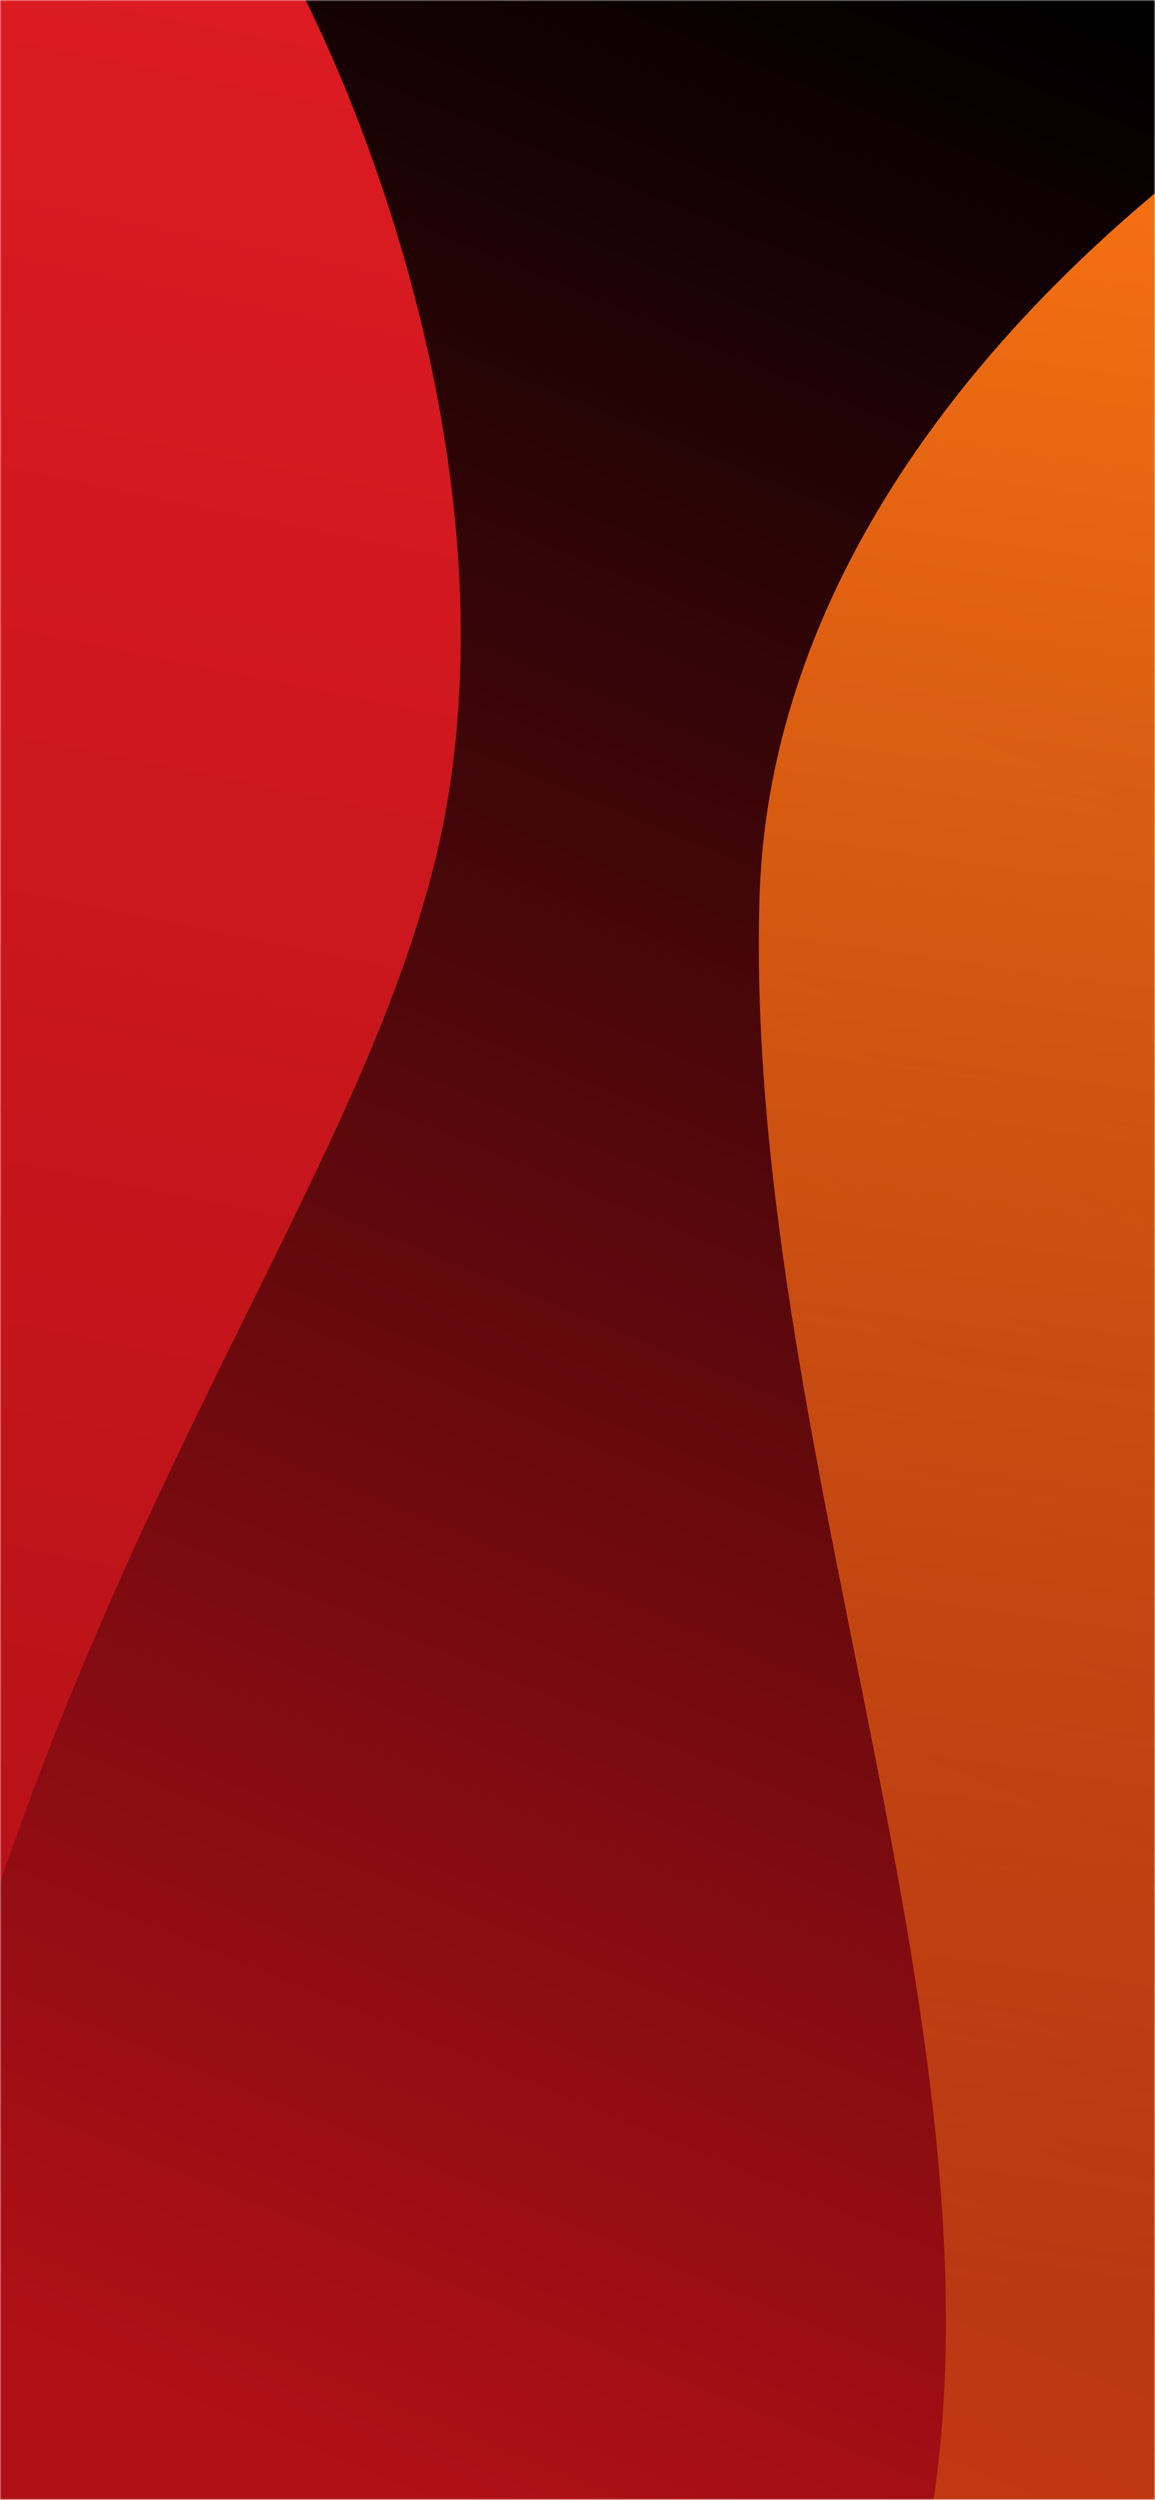 <svg width="414" height="896" viewBox="0 0 414 896" fill="none" xmlns="http://www.w3.org/2000/svg">
<mask id="mask0" mask-type="alpha" maskUnits="userSpaceOnUse" x="0" y="0" width="414" height="896">
<rect width="414" height="896" fill="url(#paint0_linear)"/>
</mask>
<g mask="url(#mask0)">
<rect width="414" height="896" fill="url(#paint1_linear)"/>
<g filter="url(#filter0_f)">
<path d="M272.25 321.684C277.205 155.731 439.481 38.081 520 0V941H324.897C377.544 760.617 266.056 529.125 272.25 321.684Z" fill="url(#paint2_linear)"/>
</g>
<g filter="url(#filter1_f)">
<path d="M161.5 280C180.28 150.138 121.549 17.078 97.5 -22H-60.761V976C-30.5 590.5 138 442.5 161.5 280Z" fill="url(#paint3_linear)"/>
</g>
</g>
<defs>
<filter id="filter0_f" x="152" y="-120" width="488" height="1181" filterUnits="userSpaceOnUse" color-interpolation-filters="sRGB">
<feFlood flood-opacity="0" result="BackgroundImageFix"/>
<feBlend mode="normal" in="SourceGraphic" in2="BackgroundImageFix" result="shape"/>
<feGaussianBlur stdDeviation="60" result="effect1_foregroundBlur"/>
</filter>
<filter id="filter1_f" x="-180.761" y="-142" width="465.905" height="1238" filterUnits="userSpaceOnUse" color-interpolation-filters="sRGB">
<feFlood flood-opacity="0" result="BackgroundImageFix"/>
<feBlend mode="normal" in="SourceGraphic" in2="BackgroundImageFix" result="shape"/>
<feGaussianBlur stdDeviation="60" result="effect1_foregroundBlur"/>
</filter>
<linearGradient id="paint0_linear" x1="384.173" y1="-5.99e-07" x2="33.029" y2="847.393" gradientUnits="userSpaceOnUse">
<stop stop-color="#DD1B22"/>
<stop offset="1" stop-color="#B01016"/>
</linearGradient>
<linearGradient id="paint1_linear" x1="384.173" y1="-5.99e-07" x2="33.029" y2="847.393" gradientUnits="userSpaceOnUse">
<stop/>
<stop offset="1" stop-color="#B01016"/>
</linearGradient>
<linearGradient id="paint2_linear" x1="396" y1="-1.83202e-06" x2="279.231" y2="809.726" gradientUnits="userSpaceOnUse">
<stop stop-color="#FF7612"/>
<stop offset="1" stop-color="#CE4B13" stop-opacity="0.69"/>
</linearGradient>
<linearGradient id="paint3_linear" x1="60" y1="-22" x2="-106.799" y2="805.865" gradientUnits="userSpaceOnUse">
<stop stop-color="#DD1B22"/>
<stop offset="1" stop-color="#B01016"/>
</linearGradient>
</defs>
</svg>
